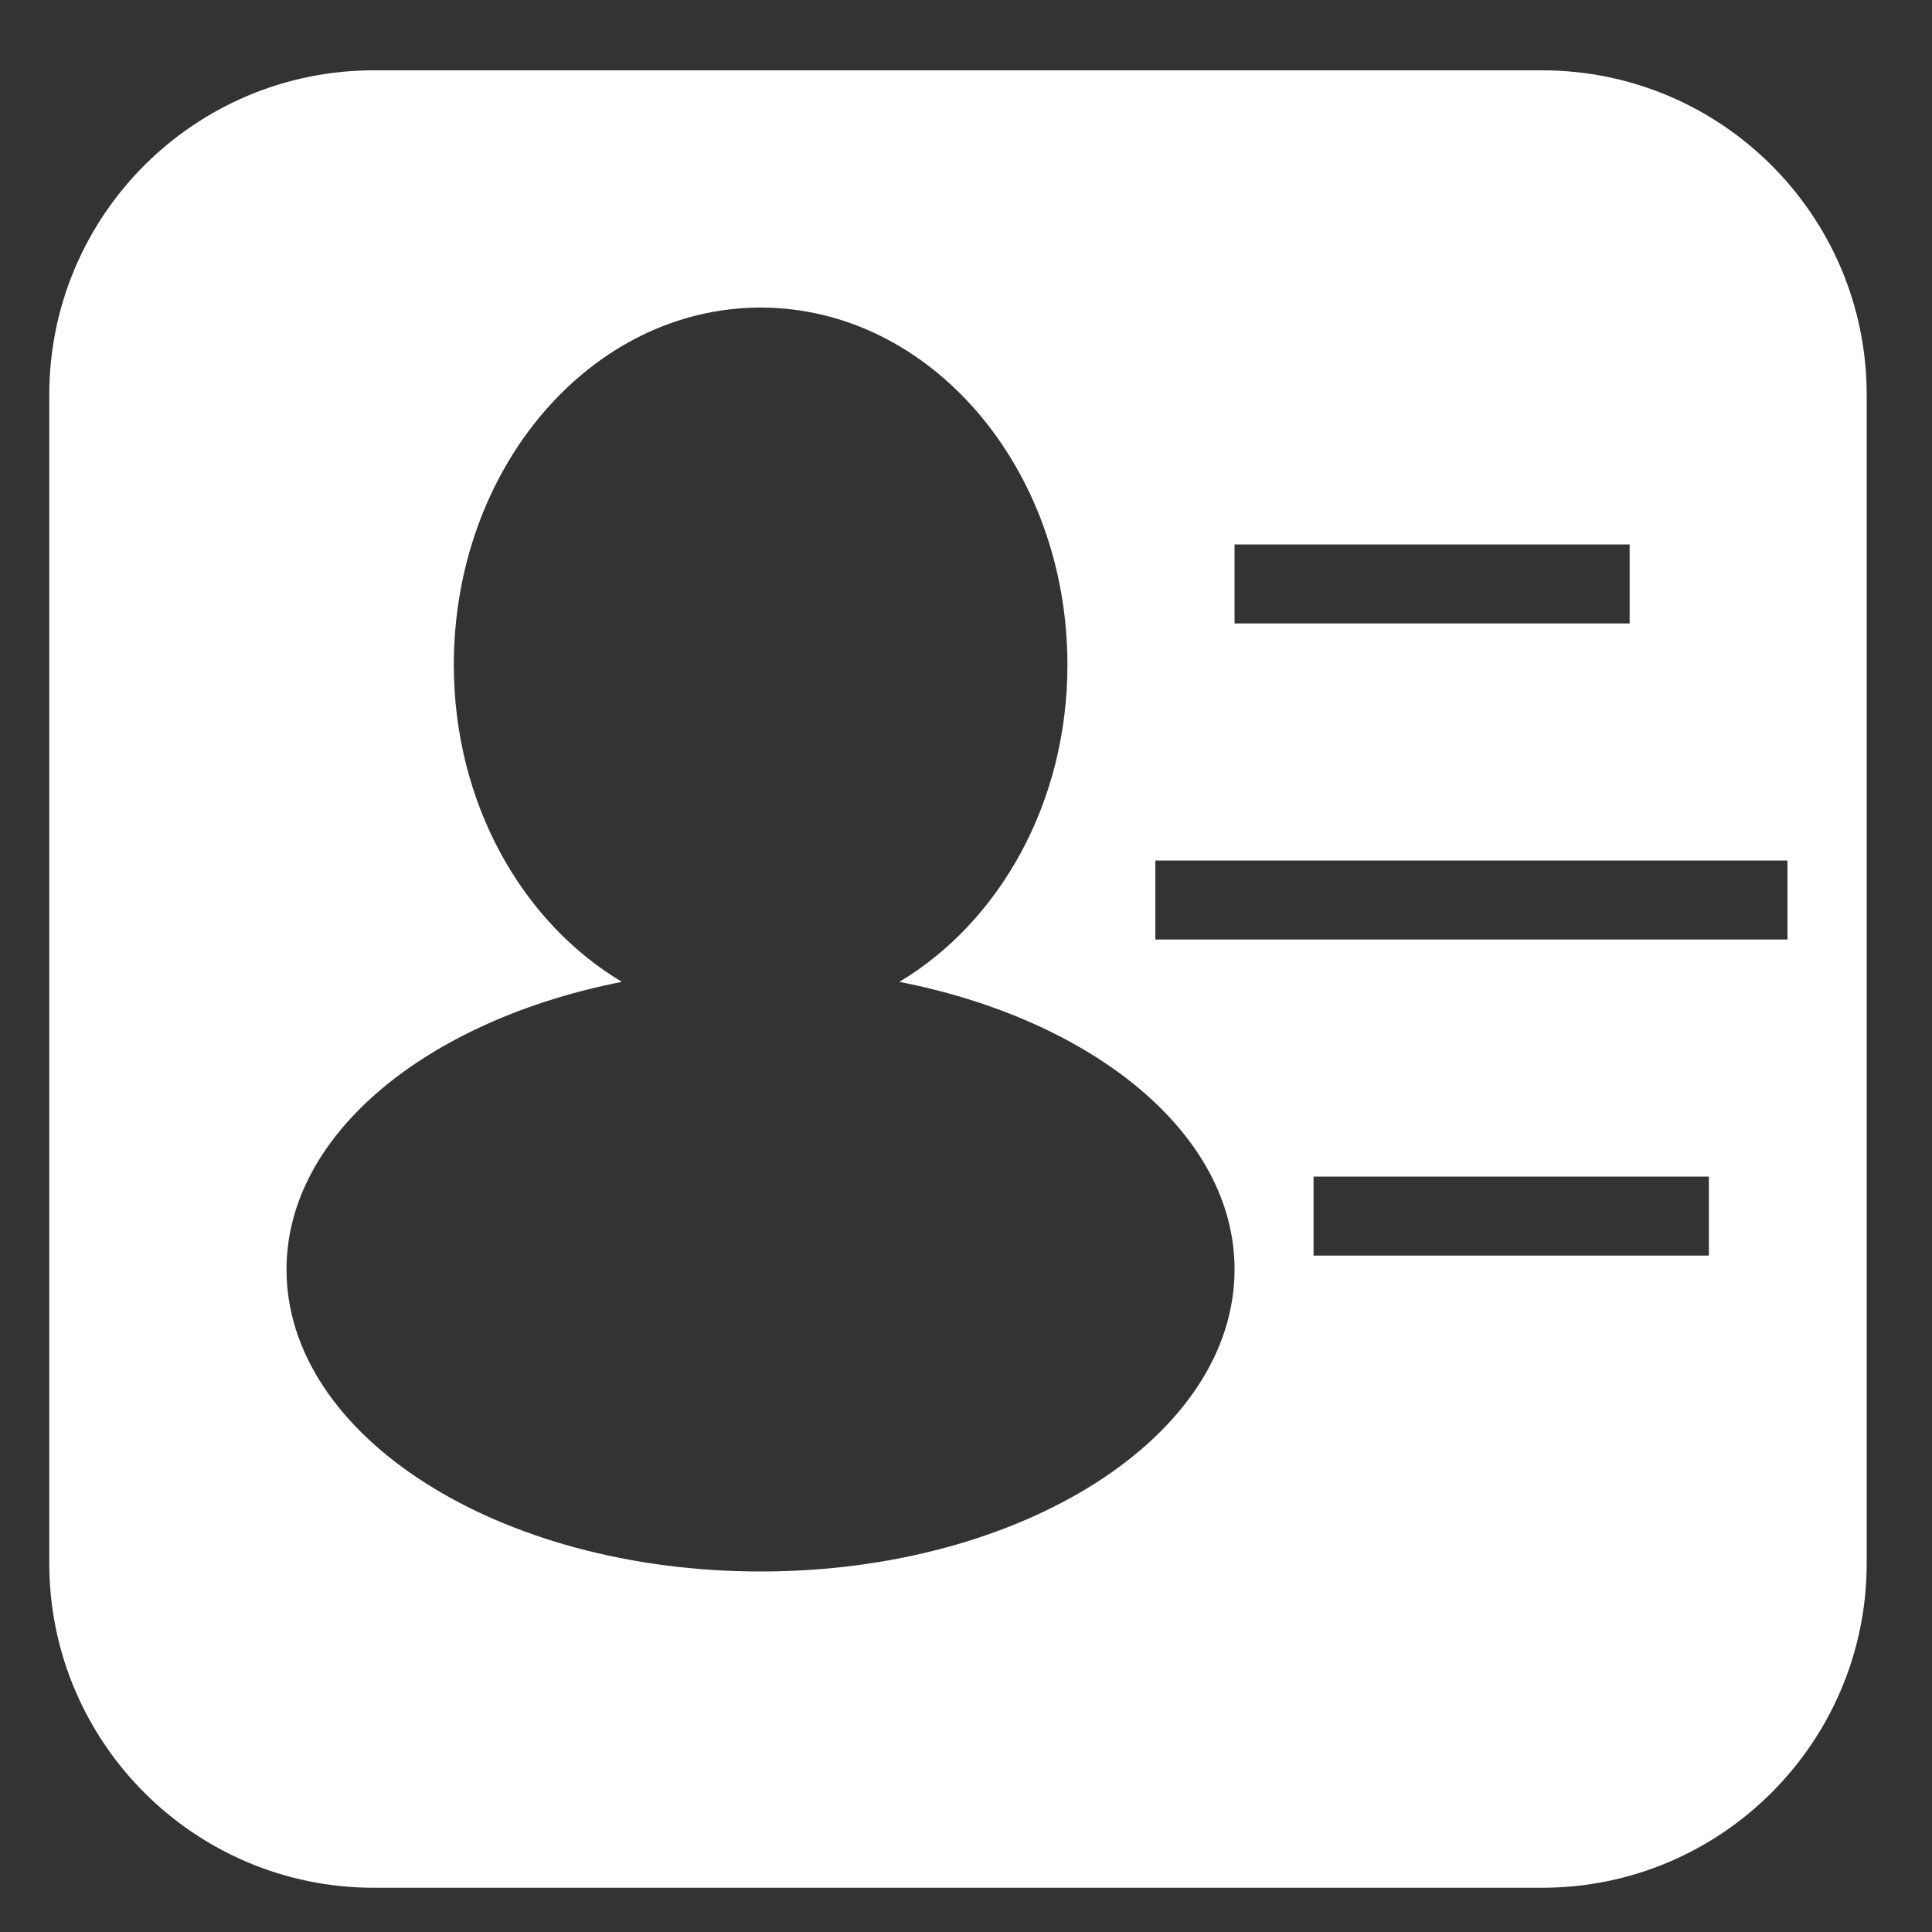 <?xml version="1.0" encoding="utf-8"?>
<!-- Generator: Adobe Illustrator 17.0.0, SVG Export Plug-In . SVG Version: 6.00 Build 0)  -->
<!DOCTYPE svg PUBLIC "-//W3C//DTD SVG 1.1//EN" "http://www.w3.org/Graphics/SVG/1.1/DTD/svg11.dtd">
<svg version="1.1" id="图层_1" xmlns="http://www.w3.org/2000/svg" xmlns:xlink="http://www.w3.org/1999/xlink" x="0px" y="0px"
	 width="10px" height="10px" viewBox="0 0 10 10" enable-background="new 0 0 10 10" xml:space="preserve">
<rect x="0" y="0" width="10" height="10" fill="#333333" stroke="none"/>
<g>
	<g>
		<path fill="#fff" fill-rule="evenodd" clip-rule="evenodd" d="M7.982,0.364H1.935c-0.928,0-1.68,0.752-1.68,1.68v6.047
			c0,0.927,0.752,1.68,1.68,1.68h6.047c0.927,0,1.68-0.753,1.68-1.68V2.044C9.662,1.116,8.909,0.364,7.982,0.364z M6.39,2.818h2.045
			v0.409H6.39V2.818z M3.937,8.134c-1.355,0-2.454-0.7-2.454-1.563c0-0.704,0.733-1.292,1.736-1.489
			c-0.514-0.306-0.87-0.922-0.87-1.641c0-1.021,0.711-1.849,1.588-1.849c0.876,0,1.588,0.828,1.588,1.849
			c0,0.719-0.356,1.334-0.87,1.641C5.656,5.278,6.39,5.866,6.39,6.57C6.39,7.434,5.291,8.134,3.937,8.134z M8.845,6.499H6.799V6.09
			h2.046V6.499z M9.253,4.863H5.98V4.454h3.272V4.863z"/>
	</g>
</g>
</svg>
